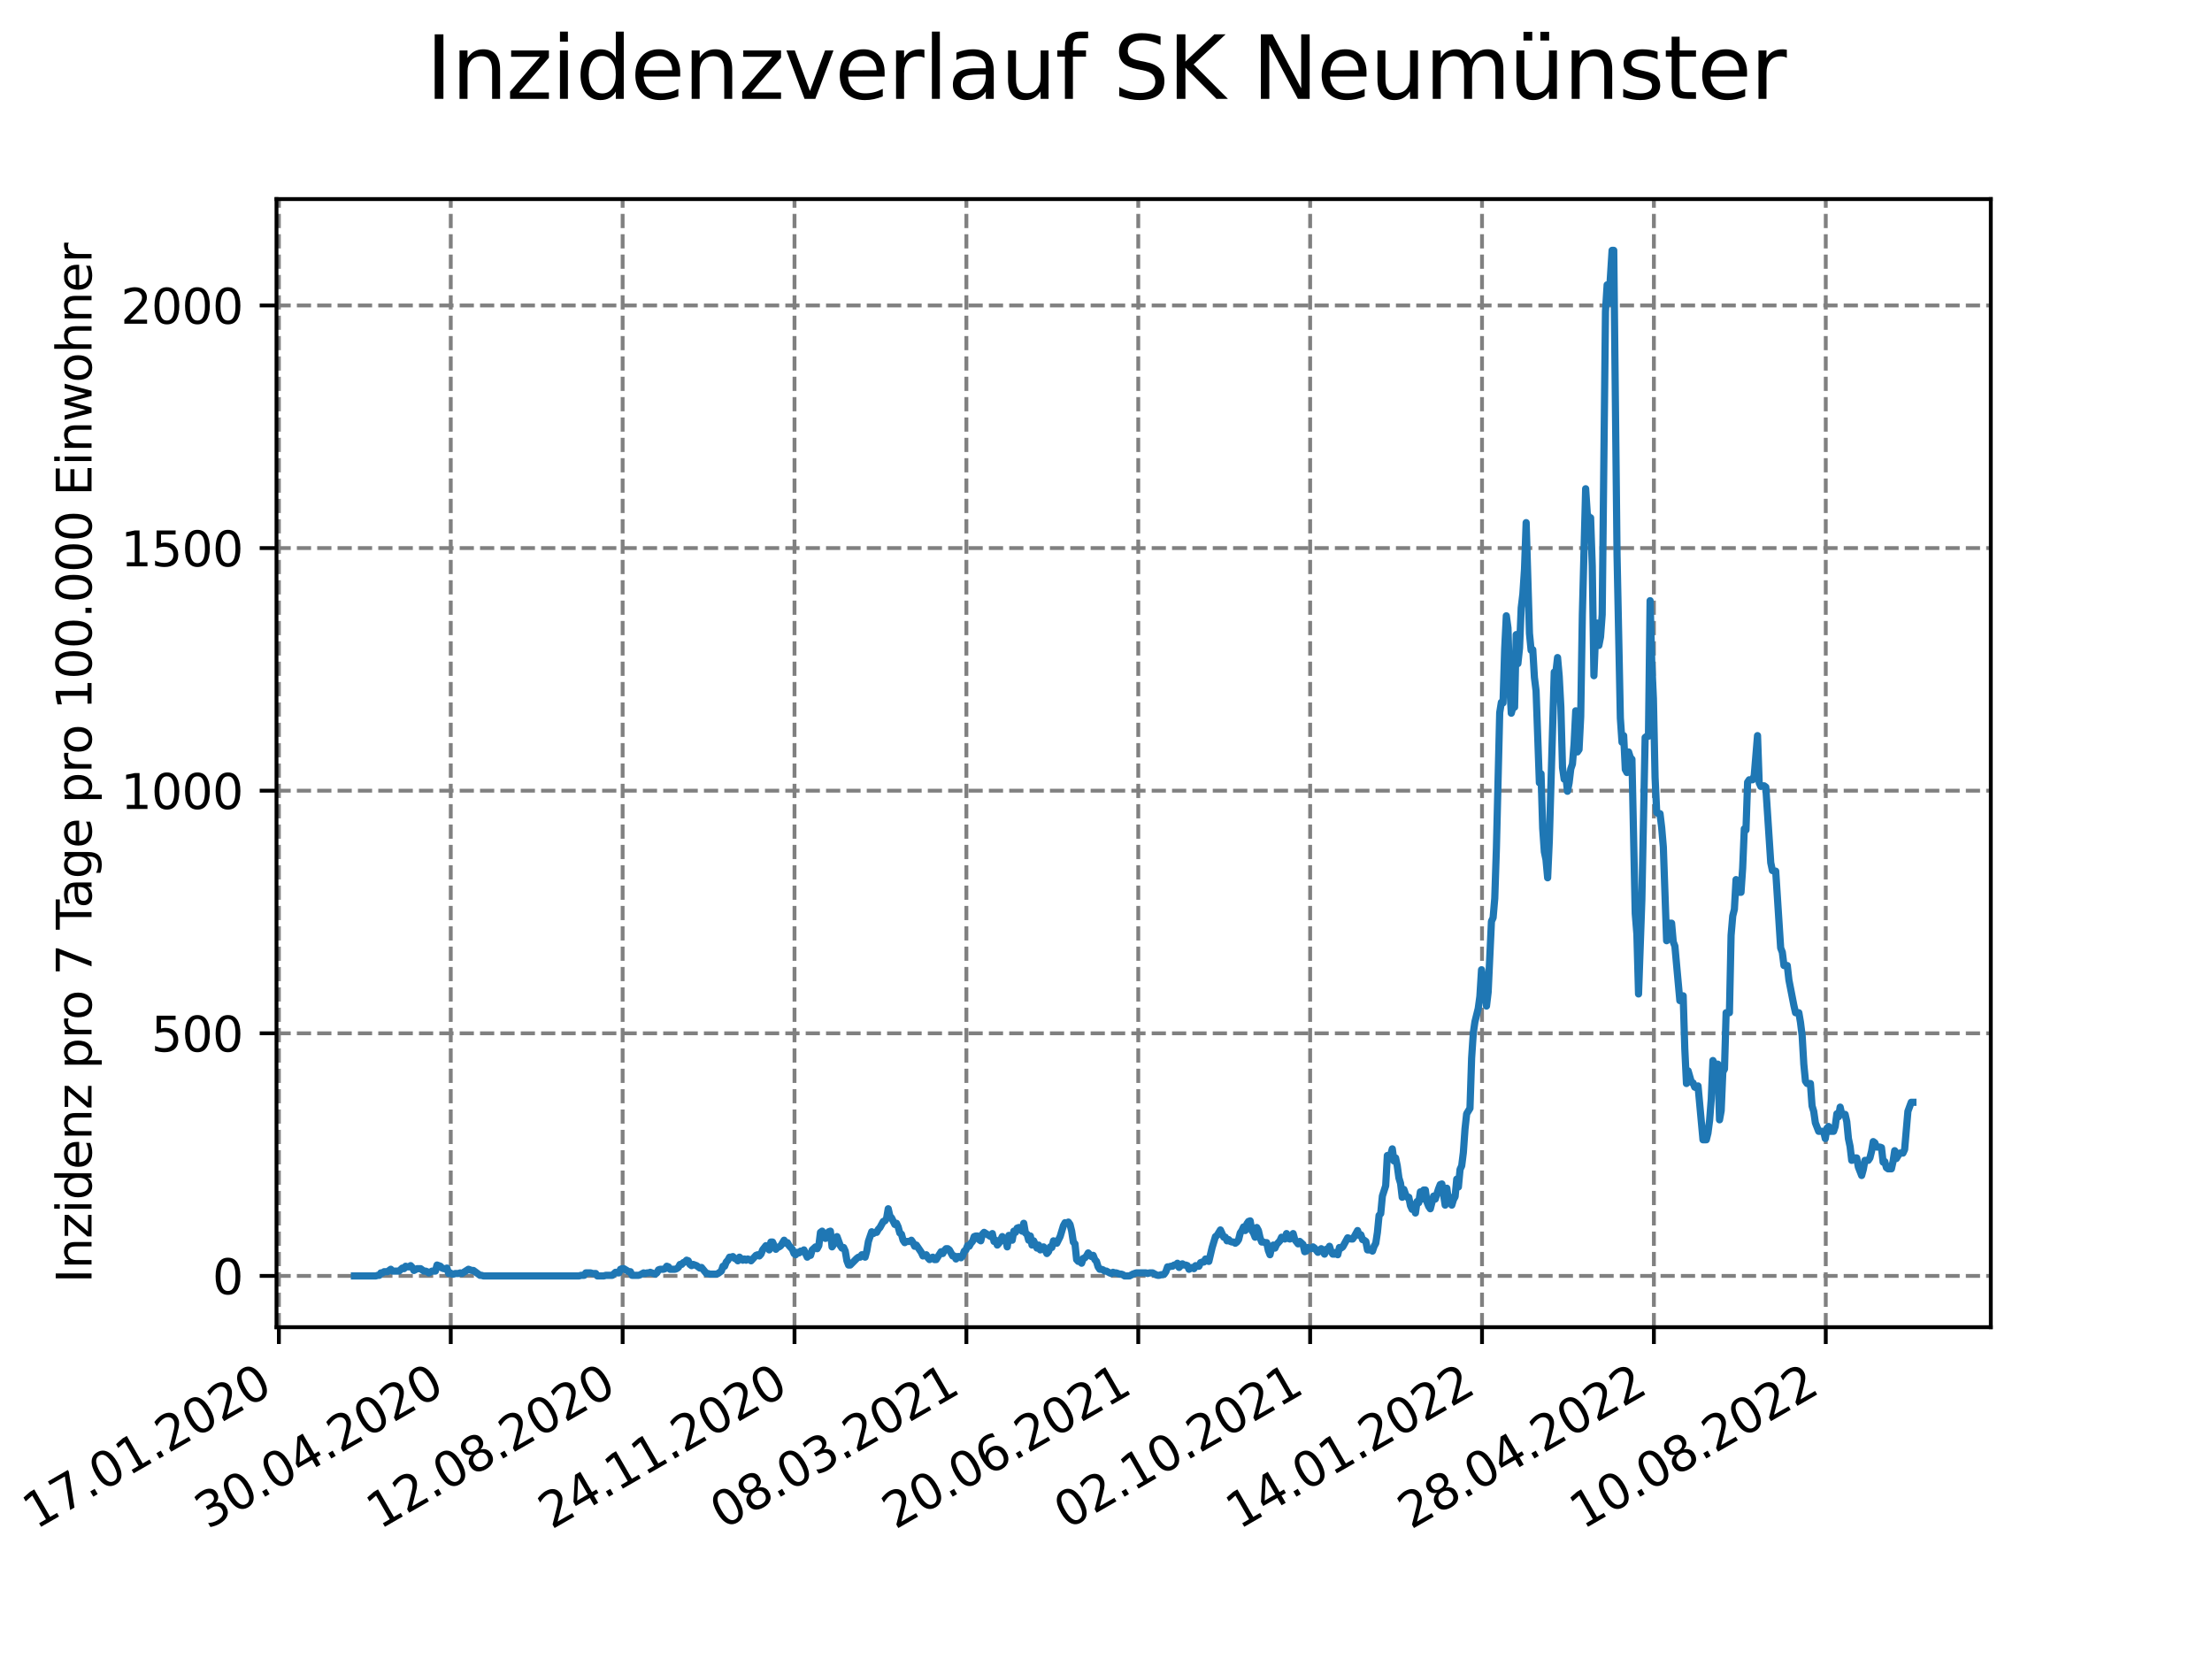 <?xml version="1.0" encoding="utf-8" standalone="no"?>
<!DOCTYPE svg PUBLIC "-//W3C//DTD SVG 1.1//EN"
  "http://www.w3.org/Graphics/SVG/1.1/DTD/svg11.dtd">
<svg xmlns:xlink="http://www.w3.org/1999/xlink" width="460.8pt" height="345.6pt" viewBox="0 0 460.8 345.6" xmlns="http://www.w3.org/2000/svg" version="1.1">
 <defs>
  <style type="text/css">*{stroke-linejoin: round; stroke-linecap: butt}</style>
 </defs>
 <g id="figure_1">
  <g id="patch_1">
   <path d="M 0 345.6 
L 460.8 345.6 
L 460.8 0 
L 0 0 
z
" style="fill: #ffffff"/>
  </g>
  <g id="axes_1">
   <g id="patch_2">
    <path d="M 57.6 276.48 
L 414.72 276.48 
L 414.72 41.472 
L 57.6 41.472 
z
" style="fill: #ffffff"/>
   </g>
   <g id="matplotlib.axis_1">
    <g id="xtick_1">
     <g id="line2d_1">
      <path d="M 58.096 276.48 
L 58.096 41.472 
" clip-path="url(#p43ecc636be)" style="fill: none; stroke-dasharray: 2.96,1.28; stroke-dashoffset: 0; stroke: #808080; stroke-width: 0.8"/>
     </g>
     <g id="line2d_2">
      <defs>
       <path id="mea09d1d19b" d="M 0 0 
L 0 3.5 
" style="stroke: #000000; stroke-width: 0.8"/>
      </defs>
      <g>
       <use xlink:href="#mea09d1d19b" x="58.096" y="276.48" style="stroke: #000000; stroke-width: 0.8"/>
      </g>
     </g>
     <g id="text_1">
      <!-- 17.01.2020 -->
      <g transform="translate(7.471 318.689) rotate(-30) scale(0.1 -0.1)">
       <defs>
        <path id="DejaVuSans-31" d="M 794 531 
L 1825 531 
L 1825 4091 
L 703 3866 
L 703 4441 
L 1819 4666 
L 2450 4666 
L 2450 531 
L 3481 531 
L 3481 0 
L 794 0 
L 794 531 
z
" transform="scale(0.016)"/>
        <path id="DejaVuSans-37" d="M 525 4666 
L 3525 4666 
L 3525 4397 
L 1831 0 
L 1172 0 
L 2766 4134 
L 525 4134 
L 525 4666 
z
" transform="scale(0.016)"/>
        <path id="DejaVuSans-2e" d="M 684 794 
L 1344 794 
L 1344 0 
L 684 0 
L 684 794 
z
" transform="scale(0.016)"/>
        <path id="DejaVuSans-30" d="M 2034 4250 
Q 1547 4250 1301 3770 
Q 1056 3291 1056 2328 
Q 1056 1369 1301 889 
Q 1547 409 2034 409 
Q 2525 409 2770 889 
Q 3016 1369 3016 2328 
Q 3016 3291 2770 3770 
Q 2525 4250 2034 4250 
z
M 2034 4750 
Q 2819 4750 3233 4129 
Q 3647 3509 3647 2328 
Q 3647 1150 3233 529 
Q 2819 -91 2034 -91 
Q 1250 -91 836 529 
Q 422 1150 422 2328 
Q 422 3509 836 4129 
Q 1250 4750 2034 4750 
z
" transform="scale(0.016)"/>
        <path id="DejaVuSans-32" d="M 1228 531 
L 3431 531 
L 3431 0 
L 469 0 
L 469 531 
Q 828 903 1448 1529 
Q 2069 2156 2228 2338 
Q 2531 2678 2651 2914 
Q 2772 3150 2772 3378 
Q 2772 3750 2511 3984 
Q 2250 4219 1831 4219 
Q 1534 4219 1204 4116 
Q 875 4013 500 3803 
L 500 4441 
Q 881 4594 1212 4672 
Q 1544 4750 1819 4750 
Q 2544 4750 2975 4387 
Q 3406 4025 3406 3419 
Q 3406 3131 3298 2873 
Q 3191 2616 2906 2266 
Q 2828 2175 2409 1742 
Q 1991 1309 1228 531 
z
" transform="scale(0.016)"/>
       </defs>
       <use xlink:href="#DejaVuSans-31"/>
       <use xlink:href="#DejaVuSans-37" x="63.623"/>
       <use xlink:href="#DejaVuSans-2e" x="127.246"/>
       <use xlink:href="#DejaVuSans-30" x="159.033"/>
       <use xlink:href="#DejaVuSans-31" x="222.656"/>
       <use xlink:href="#DejaVuSans-2e" x="286.279"/>
       <use xlink:href="#DejaVuSans-32" x="318.066"/>
       <use xlink:href="#DejaVuSans-30" x="381.689"/>
       <use xlink:href="#DejaVuSans-32" x="445.312"/>
       <use xlink:href="#DejaVuSans-30" x="508.936"/>
      </g>
     </g>
    </g>
    <g id="xtick_2">
     <g id="line2d_3">
      <path d="M 93.901 276.48 
L 93.901 41.472 
" clip-path="url(#p43ecc636be)" style="fill: none; stroke-dasharray: 2.96,1.28; stroke-dashoffset: 0; stroke: #808080; stroke-width: 0.8"/>
     </g>
     <g id="line2d_4">
      <g>
       <use xlink:href="#mea09d1d19b" x="93.901" y="276.48" style="stroke: #000000; stroke-width: 0.8"/>
      </g>
     </g>
     <g id="text_2">
      <!-- 30.04.2020 -->
      <g transform="translate(43.276 318.689) rotate(-30) scale(0.1 -0.1)">
       <defs>
        <path id="DejaVuSans-33" d="M 2597 2516 
Q 3050 2419 3304 2112 
Q 3559 1806 3559 1356 
Q 3559 666 3084 287 
Q 2609 -91 1734 -91 
Q 1441 -91 1130 -33 
Q 819 25 488 141 
L 488 750 
Q 750 597 1062 519 
Q 1375 441 1716 441 
Q 2309 441 2620 675 
Q 2931 909 2931 1356 
Q 2931 1769 2642 2001 
Q 2353 2234 1838 2234 
L 1294 2234 
L 1294 2753 
L 1863 2753 
Q 2328 2753 2575 2939 
Q 2822 3125 2822 3475 
Q 2822 3834 2567 4026 
Q 2313 4219 1838 4219 
Q 1578 4219 1281 4162 
Q 984 4106 628 3988 
L 628 4550 
Q 988 4650 1302 4700 
Q 1616 4750 1894 4750 
Q 2613 4750 3031 4423 
Q 3450 4097 3450 3541 
Q 3450 3153 3228 2886 
Q 3006 2619 2597 2516 
z
" transform="scale(0.016)"/>
        <path id="DejaVuSans-34" d="M 2419 4116 
L 825 1625 
L 2419 1625 
L 2419 4116 
z
M 2253 4666 
L 3047 4666 
L 3047 1625 
L 3713 1625 
L 3713 1100 
L 3047 1100 
L 3047 0 
L 2419 0 
L 2419 1100 
L 313 1100 
L 313 1709 
L 2253 4666 
z
" transform="scale(0.016)"/>
       </defs>
       <use xlink:href="#DejaVuSans-33"/>
       <use xlink:href="#DejaVuSans-30" x="63.623"/>
       <use xlink:href="#DejaVuSans-2e" x="127.246"/>
       <use xlink:href="#DejaVuSans-30" x="159.033"/>
       <use xlink:href="#DejaVuSans-34" x="222.656"/>
       <use xlink:href="#DejaVuSans-2e" x="286.279"/>
       <use xlink:href="#DejaVuSans-32" x="318.066"/>
       <use xlink:href="#DejaVuSans-30" x="381.689"/>
       <use xlink:href="#DejaVuSans-32" x="445.312"/>
       <use xlink:href="#DejaVuSans-30" x="508.936"/>
      </g>
     </g>
    </g>
    <g id="xtick_3">
     <g id="line2d_5">
      <path d="M 129.706 276.48 
L 129.706 41.472 
" clip-path="url(#p43ecc636be)" style="fill: none; stroke-dasharray: 2.96,1.28; stroke-dashoffset: 0; stroke: #808080; stroke-width: 0.8"/>
     </g>
     <g id="line2d_6">
      <g>
       <use xlink:href="#mea09d1d19b" x="129.706" y="276.48" style="stroke: #000000; stroke-width: 0.8"/>
      </g>
     </g>
     <g id="text_3">
      <!-- 12.08.2020 -->
      <g transform="translate(79.081 318.689) rotate(-30) scale(0.1 -0.1)">
       <defs>
        <path id="DejaVuSans-38" d="M 2034 2216 
Q 1584 2216 1326 1975 
Q 1069 1734 1069 1313 
Q 1069 891 1326 650 
Q 1584 409 2034 409 
Q 2484 409 2743 651 
Q 3003 894 3003 1313 
Q 3003 1734 2745 1975 
Q 2488 2216 2034 2216 
z
M 1403 2484 
Q 997 2584 770 2862 
Q 544 3141 544 3541 
Q 544 4100 942 4425 
Q 1341 4750 2034 4750 
Q 2731 4750 3128 4425 
Q 3525 4100 3525 3541 
Q 3525 3141 3298 2862 
Q 3072 2584 2669 2484 
Q 3125 2378 3379 2068 
Q 3634 1759 3634 1313 
Q 3634 634 3220 271 
Q 2806 -91 2034 -91 
Q 1263 -91 848 271 
Q 434 634 434 1313 
Q 434 1759 690 2068 
Q 947 2378 1403 2484 
z
M 1172 3481 
Q 1172 3119 1398 2916 
Q 1625 2713 2034 2713 
Q 2441 2713 2670 2916 
Q 2900 3119 2900 3481 
Q 2900 3844 2670 4047 
Q 2441 4250 2034 4250 
Q 1625 4250 1398 4047 
Q 1172 3844 1172 3481 
z
" transform="scale(0.016)"/>
       </defs>
       <use xlink:href="#DejaVuSans-31"/>
       <use xlink:href="#DejaVuSans-32" x="63.623"/>
       <use xlink:href="#DejaVuSans-2e" x="127.246"/>
       <use xlink:href="#DejaVuSans-30" x="159.033"/>
       <use xlink:href="#DejaVuSans-38" x="222.656"/>
       <use xlink:href="#DejaVuSans-2e" x="286.279"/>
       <use xlink:href="#DejaVuSans-32" x="318.066"/>
       <use xlink:href="#DejaVuSans-30" x="381.689"/>
       <use xlink:href="#DejaVuSans-32" x="445.312"/>
       <use xlink:href="#DejaVuSans-30" x="508.936"/>
      </g>
     </g>
    </g>
    <g id="xtick_4">
     <g id="line2d_7">
      <path d="M 165.511 276.48 
L 165.511 41.472 
" clip-path="url(#p43ecc636be)" style="fill: none; stroke-dasharray: 2.96,1.28; stroke-dashoffset: 0; stroke: #808080; stroke-width: 0.8"/>
     </g>
     <g id="line2d_8">
      <g>
       <use xlink:href="#mea09d1d19b" x="165.511" y="276.48" style="stroke: #000000; stroke-width: 0.8"/>
      </g>
     </g>
     <g id="text_4">
      <!-- 24.11.2020 -->
      <g transform="translate(114.886 318.689) rotate(-30) scale(0.1 -0.1)">
       <use xlink:href="#DejaVuSans-32"/>
       <use xlink:href="#DejaVuSans-34" x="63.623"/>
       <use xlink:href="#DejaVuSans-2e" x="127.246"/>
       <use xlink:href="#DejaVuSans-31" x="159.033"/>
       <use xlink:href="#DejaVuSans-31" x="222.656"/>
       <use xlink:href="#DejaVuSans-2e" x="286.279"/>
       <use xlink:href="#DejaVuSans-32" x="318.066"/>
       <use xlink:href="#DejaVuSans-30" x="381.689"/>
       <use xlink:href="#DejaVuSans-32" x="445.312"/>
       <use xlink:href="#DejaVuSans-30" x="508.936"/>
      </g>
     </g>
    </g>
    <g id="xtick_5">
     <g id="line2d_9">
      <path d="M 201.316 276.48 
L 201.316 41.472 
" clip-path="url(#p43ecc636be)" style="fill: none; stroke-dasharray: 2.96,1.28; stroke-dashoffset: 0; stroke: #808080; stroke-width: 0.8"/>
     </g>
     <g id="line2d_10">
      <g>
       <use xlink:href="#mea09d1d19b" x="201.316" y="276.48" style="stroke: #000000; stroke-width: 0.8"/>
      </g>
     </g>
     <g id="text_5">
      <!-- 08.03.2021 -->
      <g transform="translate(150.691 318.689) rotate(-30) scale(0.1 -0.1)">
       <use xlink:href="#DejaVuSans-30"/>
       <use xlink:href="#DejaVuSans-38" x="63.623"/>
       <use xlink:href="#DejaVuSans-2e" x="127.246"/>
       <use xlink:href="#DejaVuSans-30" x="159.033"/>
       <use xlink:href="#DejaVuSans-33" x="222.656"/>
       <use xlink:href="#DejaVuSans-2e" x="286.279"/>
       <use xlink:href="#DejaVuSans-32" x="318.066"/>
       <use xlink:href="#DejaVuSans-30" x="381.689"/>
       <use xlink:href="#DejaVuSans-32" x="445.312"/>
       <use xlink:href="#DejaVuSans-31" x="508.936"/>
      </g>
     </g>
    </g>
    <g id="xtick_6">
     <g id="line2d_11">
      <path d="M 237.121 276.48 
L 237.121 41.472 
" clip-path="url(#p43ecc636be)" style="fill: none; stroke-dasharray: 2.96,1.28; stroke-dashoffset: 0; stroke: #808080; stroke-width: 0.8"/>
     </g>
     <g id="line2d_12">
      <g>
       <use xlink:href="#mea09d1d19b" x="237.121" y="276.48" style="stroke: #000000; stroke-width: 0.8"/>
      </g>
     </g>
     <g id="text_6">
      <!-- 20.06.2021 -->
      <g transform="translate(186.496 318.689) rotate(-30) scale(0.1 -0.1)">
       <defs>
        <path id="DejaVuSans-36" d="M 2113 2584 
Q 1688 2584 1439 2293 
Q 1191 2003 1191 1497 
Q 1191 994 1439 701 
Q 1688 409 2113 409 
Q 2538 409 2786 701 
Q 3034 994 3034 1497 
Q 3034 2003 2786 2293 
Q 2538 2584 2113 2584 
z
M 3366 4563 
L 3366 3988 
Q 3128 4100 2886 4159 
Q 2644 4219 2406 4219 
Q 1781 4219 1451 3797 
Q 1122 3375 1075 2522 
Q 1259 2794 1537 2939 
Q 1816 3084 2150 3084 
Q 2853 3084 3261 2657 
Q 3669 2231 3669 1497 
Q 3669 778 3244 343 
Q 2819 -91 2113 -91 
Q 1303 -91 875 529 
Q 447 1150 447 2328 
Q 447 3434 972 4092 
Q 1497 4750 2381 4750 
Q 2619 4750 2861 4703 
Q 3103 4656 3366 4563 
z
" transform="scale(0.016)"/>
       </defs>
       <use xlink:href="#DejaVuSans-32"/>
       <use xlink:href="#DejaVuSans-30" x="63.623"/>
       <use xlink:href="#DejaVuSans-2e" x="127.246"/>
       <use xlink:href="#DejaVuSans-30" x="159.033"/>
       <use xlink:href="#DejaVuSans-36" x="222.656"/>
       <use xlink:href="#DejaVuSans-2e" x="286.279"/>
       <use xlink:href="#DejaVuSans-32" x="318.066"/>
       <use xlink:href="#DejaVuSans-30" x="381.689"/>
       <use xlink:href="#DejaVuSans-32" x="445.312"/>
       <use xlink:href="#DejaVuSans-31" x="508.936"/>
      </g>
     </g>
    </g>
    <g id="xtick_7">
     <g id="line2d_13">
      <path d="M 272.926 276.48 
L 272.926 41.472 
" clip-path="url(#p43ecc636be)" style="fill: none; stroke-dasharray: 2.96,1.28; stroke-dashoffset: 0; stroke: #808080; stroke-width: 0.8"/>
     </g>
     <g id="line2d_14">
      <g>
       <use xlink:href="#mea09d1d19b" x="272.926" y="276.48" style="stroke: #000000; stroke-width: 0.8"/>
      </g>
     </g>
     <g id="text_7">
      <!-- 02.10.2021 -->
      <g transform="translate(222.301 318.689) rotate(-30) scale(0.1 -0.1)">
       <use xlink:href="#DejaVuSans-30"/>
       <use xlink:href="#DejaVuSans-32" x="63.623"/>
       <use xlink:href="#DejaVuSans-2e" x="127.246"/>
       <use xlink:href="#DejaVuSans-31" x="159.033"/>
       <use xlink:href="#DejaVuSans-30" x="222.656"/>
       <use xlink:href="#DejaVuSans-2e" x="286.279"/>
       <use xlink:href="#DejaVuSans-32" x="318.066"/>
       <use xlink:href="#DejaVuSans-30" x="381.689"/>
       <use xlink:href="#DejaVuSans-32" x="445.312"/>
       <use xlink:href="#DejaVuSans-31" x="508.936"/>
      </g>
     </g>
    </g>
    <g id="xtick_8">
     <g id="line2d_15">
      <path d="M 308.731 276.48 
L 308.731 41.472 
" clip-path="url(#p43ecc636be)" style="fill: none; stroke-dasharray: 2.96,1.28; stroke-dashoffset: 0; stroke: #808080; stroke-width: 0.8"/>
     </g>
     <g id="line2d_16">
      <g>
       <use xlink:href="#mea09d1d19b" x="308.731" y="276.48" style="stroke: #000000; stroke-width: 0.8"/>
      </g>
     </g>
     <g id="text_8">
      <!-- 14.01.2022 -->
      <g transform="translate(258.106 318.689) rotate(-30) scale(0.1 -0.1)">
       <use xlink:href="#DejaVuSans-31"/>
       <use xlink:href="#DejaVuSans-34" x="63.623"/>
       <use xlink:href="#DejaVuSans-2e" x="127.246"/>
       <use xlink:href="#DejaVuSans-30" x="159.033"/>
       <use xlink:href="#DejaVuSans-31" x="222.656"/>
       <use xlink:href="#DejaVuSans-2e" x="286.279"/>
       <use xlink:href="#DejaVuSans-32" x="318.066"/>
       <use xlink:href="#DejaVuSans-30" x="381.689"/>
       <use xlink:href="#DejaVuSans-32" x="445.312"/>
       <use xlink:href="#DejaVuSans-32" x="508.936"/>
      </g>
     </g>
    </g>
    <g id="xtick_9">
     <g id="line2d_17">
      <path d="M 344.536 276.48 
L 344.536 41.472 
" clip-path="url(#p43ecc636be)" style="fill: none; stroke-dasharray: 2.96,1.28; stroke-dashoffset: 0; stroke: #808080; stroke-width: 0.8"/>
     </g>
     <g id="line2d_18">
      <g>
       <use xlink:href="#mea09d1d19b" x="344.536" y="276.48" style="stroke: #000000; stroke-width: 0.8"/>
      </g>
     </g>
     <g id="text_9">
      <!-- 28.04.2022 -->
      <g transform="translate(293.911 318.689) rotate(-30) scale(0.1 -0.1)">
       <use xlink:href="#DejaVuSans-32"/>
       <use xlink:href="#DejaVuSans-38" x="63.623"/>
       <use xlink:href="#DejaVuSans-2e" x="127.246"/>
       <use xlink:href="#DejaVuSans-30" x="159.033"/>
       <use xlink:href="#DejaVuSans-34" x="222.656"/>
       <use xlink:href="#DejaVuSans-2e" x="286.279"/>
       <use xlink:href="#DejaVuSans-32" x="318.066"/>
       <use xlink:href="#DejaVuSans-30" x="381.689"/>
       <use xlink:href="#DejaVuSans-32" x="445.312"/>
       <use xlink:href="#DejaVuSans-32" x="508.936"/>
      </g>
     </g>
    </g>
    <g id="xtick_10">
     <g id="line2d_19">
      <path d="M 380.341 276.48 
L 380.341 41.472 
" clip-path="url(#p43ecc636be)" style="fill: none; stroke-dasharray: 2.96,1.28; stroke-dashoffset: 0; stroke: #808080; stroke-width: 0.8"/>
     </g>
     <g id="line2d_20">
      <g>
       <use xlink:href="#mea09d1d19b" x="380.341" y="276.48" style="stroke: #000000; stroke-width: 0.8"/>
      </g>
     </g>
     <g id="text_10">
      <!-- 10.08.2022 -->
      <g transform="translate(329.716 318.689) rotate(-30) scale(0.1 -0.1)">
       <use xlink:href="#DejaVuSans-31"/>
       <use xlink:href="#DejaVuSans-30" x="63.623"/>
       <use xlink:href="#DejaVuSans-2e" x="127.246"/>
       <use xlink:href="#DejaVuSans-30" x="159.033"/>
       <use xlink:href="#DejaVuSans-38" x="222.656"/>
       <use xlink:href="#DejaVuSans-2e" x="286.279"/>
       <use xlink:href="#DejaVuSans-32" x="318.066"/>
       <use xlink:href="#DejaVuSans-30" x="381.689"/>
       <use xlink:href="#DejaVuSans-32" x="445.312"/>
       <use xlink:href="#DejaVuSans-32" x="508.936"/>
      </g>
     </g>
    </g>
   </g>
   <g id="matplotlib.axis_2">
    <g id="ytick_1">
     <g id="line2d_21">
      <path d="M 57.6 265.798 
L 414.72 265.798 
" clip-path="url(#p43ecc636be)" style="fill: none; stroke-dasharray: 2.96,1.28; stroke-dashoffset: 0; stroke: #808080; stroke-width: 0.8"/>
     </g>
     <g id="line2d_22">
      <defs>
       <path id="m806adeb589" d="M 0 0 
L -3.5 0 
" style="stroke: #000000; stroke-width: 0.8"/>
      </defs>
      <g>
       <use xlink:href="#m806adeb589" x="57.6" y="265.798" style="stroke: #000000; stroke-width: 0.8"/>
      </g>
     </g>
     <g id="text_11">
      <!-- 0 -->
      <g transform="translate(44.237 269.597) scale(0.1 -0.1)">
       <use xlink:href="#DejaVuSans-30"/>
      </g>
     </g>
    </g>
    <g id="ytick_2">
     <g id="line2d_23">
      <path d="M 57.6 215.257 
L 414.72 215.257 
" clip-path="url(#p43ecc636be)" style="fill: none; stroke-dasharray: 2.96,1.28; stroke-dashoffset: 0; stroke: #808080; stroke-width: 0.8"/>
     </g>
     <g id="line2d_24">
      <g>
       <use xlink:href="#m806adeb589" x="57.6" y="215.257" style="stroke: #000000; stroke-width: 0.8"/>
      </g>
     </g>
     <g id="text_12">
      <!-- 500 -->
      <g transform="translate(31.512 219.056) scale(0.1 -0.1)">
       <defs>
        <path id="DejaVuSans-35" d="M 691 4666 
L 3169 4666 
L 3169 4134 
L 1269 4134 
L 1269 2991 
Q 1406 3038 1543 3061 
Q 1681 3084 1819 3084 
Q 2600 3084 3056 2656 
Q 3513 2228 3513 1497 
Q 3513 744 3044 326 
Q 2575 -91 1722 -91 
Q 1428 -91 1123 -41 
Q 819 9 494 109 
L 494 744 
Q 775 591 1075 516 
Q 1375 441 1709 441 
Q 2250 441 2565 725 
Q 2881 1009 2881 1497 
Q 2881 1984 2565 2268 
Q 2250 2553 1709 2553 
Q 1456 2553 1204 2497 
Q 953 2441 691 2322 
L 691 4666 
z
" transform="scale(0.016)"/>
       </defs>
       <use xlink:href="#DejaVuSans-35"/>
       <use xlink:href="#DejaVuSans-30" x="63.623"/>
       <use xlink:href="#DejaVuSans-30" x="127.246"/>
      </g>
     </g>
    </g>
    <g id="ytick_3">
     <g id="line2d_25">
      <path d="M 57.6 164.716 
L 414.72 164.716 
" clip-path="url(#p43ecc636be)" style="fill: none; stroke-dasharray: 2.96,1.28; stroke-dashoffset: 0; stroke: #808080; stroke-width: 0.8"/>
     </g>
     <g id="line2d_26">
      <g>
       <use xlink:href="#m806adeb589" x="57.6" y="164.716" style="stroke: #000000; stroke-width: 0.8"/>
      </g>
     </g>
     <g id="text_13">
      <!-- 1000 -->
      <g transform="translate(25.15 168.515) scale(0.1 -0.1)">
       <use xlink:href="#DejaVuSans-31"/>
       <use xlink:href="#DejaVuSans-30" x="63.623"/>
       <use xlink:href="#DejaVuSans-30" x="127.246"/>
       <use xlink:href="#DejaVuSans-30" x="190.869"/>
      </g>
     </g>
    </g>
    <g id="ytick_4">
     <g id="line2d_27">
      <path d="M 57.6 114.175 
L 414.72 114.175 
" clip-path="url(#p43ecc636be)" style="fill: none; stroke-dasharray: 2.96,1.28; stroke-dashoffset: 0; stroke: #808080; stroke-width: 0.8"/>
     </g>
     <g id="line2d_28">
      <g>
       <use xlink:href="#m806adeb589" x="57.6" y="114.175" style="stroke: #000000; stroke-width: 0.8"/>
      </g>
     </g>
     <g id="text_14">
      <!-- 1500 -->
      <g transform="translate(25.15 117.974) scale(0.1 -0.1)">
       <use xlink:href="#DejaVuSans-31"/>
       <use xlink:href="#DejaVuSans-35" x="63.623"/>
       <use xlink:href="#DejaVuSans-30" x="127.246"/>
       <use xlink:href="#DejaVuSans-30" x="190.869"/>
      </g>
     </g>
    </g>
    <g id="ytick_5">
     <g id="line2d_29">
      <path d="M 57.6 63.634 
L 414.72 63.634 
" clip-path="url(#p43ecc636be)" style="fill: none; stroke-dasharray: 2.96,1.28; stroke-dashoffset: 0; stroke: #808080; stroke-width: 0.8"/>
     </g>
     <g id="line2d_30">
      <g>
       <use xlink:href="#m806adeb589" x="57.6" y="63.634" style="stroke: #000000; stroke-width: 0.8"/>
      </g>
     </g>
     <g id="text_15">
      <!-- 2000 -->
      <g transform="translate(25.15 67.433) scale(0.1 -0.1)">
       <use xlink:href="#DejaVuSans-32"/>
       <use xlink:href="#DejaVuSans-30" x="63.623"/>
       <use xlink:href="#DejaVuSans-30" x="127.246"/>
       <use xlink:href="#DejaVuSans-30" x="190.869"/>
      </g>
     </g>
    </g>
    <g id="text_16">
     <!-- Inzidenz pro 7 Tage pro 100.000 Einwohner -->
     <g transform="translate(19.07 267.301) rotate(-90) scale(0.1 -0.1)">
      <defs>
       <path id="DejaVuSans-49" d="M 628 4666 
L 1259 4666 
L 1259 0 
L 628 0 
L 628 4666 
z
" transform="scale(0.016)"/>
       <path id="DejaVuSans-6e" d="M 3513 2113 
L 3513 0 
L 2938 0 
L 2938 2094 
Q 2938 2591 2744 2837 
Q 2550 3084 2163 3084 
Q 1697 3084 1428 2787 
Q 1159 2491 1159 1978 
L 1159 0 
L 581 0 
L 581 3500 
L 1159 3500 
L 1159 2956 
Q 1366 3272 1645 3428 
Q 1925 3584 2291 3584 
Q 2894 3584 3203 3211 
Q 3513 2838 3513 2113 
z
" transform="scale(0.016)"/>
       <path id="DejaVuSans-7a" d="M 353 3500 
L 3084 3500 
L 3084 2975 
L 922 459 
L 3084 459 
L 3084 0 
L 275 0 
L 275 525 
L 2438 3041 
L 353 3041 
L 353 3500 
z
" transform="scale(0.016)"/>
       <path id="DejaVuSans-69" d="M 603 3500 
L 1178 3500 
L 1178 0 
L 603 0 
L 603 3500 
z
M 603 4863 
L 1178 4863 
L 1178 4134 
L 603 4134 
L 603 4863 
z
" transform="scale(0.016)"/>
       <path id="DejaVuSans-64" d="M 2906 2969 
L 2906 4863 
L 3481 4863 
L 3481 0 
L 2906 0 
L 2906 525 
Q 2725 213 2448 61 
Q 2172 -91 1784 -91 
Q 1150 -91 751 415 
Q 353 922 353 1747 
Q 353 2572 751 3078 
Q 1150 3584 1784 3584 
Q 2172 3584 2448 3432 
Q 2725 3281 2906 2969 
z
M 947 1747 
Q 947 1113 1208 752 
Q 1469 391 1925 391 
Q 2381 391 2643 752 
Q 2906 1113 2906 1747 
Q 2906 2381 2643 2742 
Q 2381 3103 1925 3103 
Q 1469 3103 1208 2742 
Q 947 2381 947 1747 
z
" transform="scale(0.016)"/>
       <path id="DejaVuSans-65" d="M 3597 1894 
L 3597 1613 
L 953 1613 
Q 991 1019 1311 708 
Q 1631 397 2203 397 
Q 2534 397 2845 478 
Q 3156 559 3463 722 
L 3463 178 
Q 3153 47 2828 -22 
Q 2503 -91 2169 -91 
Q 1331 -91 842 396 
Q 353 884 353 1716 
Q 353 2575 817 3079 
Q 1281 3584 2069 3584 
Q 2775 3584 3186 3129 
Q 3597 2675 3597 1894 
z
M 3022 2063 
Q 3016 2534 2758 2815 
Q 2500 3097 2075 3097 
Q 1594 3097 1305 2825 
Q 1016 2553 972 2059 
L 3022 2063 
z
" transform="scale(0.016)"/>
       <path id="DejaVuSans-20" transform="scale(0.016)"/>
       <path id="DejaVuSans-70" d="M 1159 525 
L 1159 -1331 
L 581 -1331 
L 581 3500 
L 1159 3500 
L 1159 2969 
Q 1341 3281 1617 3432 
Q 1894 3584 2278 3584 
Q 2916 3584 3314 3078 
Q 3713 2572 3713 1747 
Q 3713 922 3314 415 
Q 2916 -91 2278 -91 
Q 1894 -91 1617 61 
Q 1341 213 1159 525 
z
M 3116 1747 
Q 3116 2381 2855 2742 
Q 2594 3103 2138 3103 
Q 1681 3103 1420 2742 
Q 1159 2381 1159 1747 
Q 1159 1113 1420 752 
Q 1681 391 2138 391 
Q 2594 391 2855 752 
Q 3116 1113 3116 1747 
z
" transform="scale(0.016)"/>
       <path id="DejaVuSans-72" d="M 2631 2963 
Q 2534 3019 2420 3045 
Q 2306 3072 2169 3072 
Q 1681 3072 1420 2755 
Q 1159 2438 1159 1844 
L 1159 0 
L 581 0 
L 581 3500 
L 1159 3500 
L 1159 2956 
Q 1341 3275 1631 3429 
Q 1922 3584 2338 3584 
Q 2397 3584 2469 3576 
Q 2541 3569 2628 3553 
L 2631 2963 
z
" transform="scale(0.016)"/>
       <path id="DejaVuSans-6f" d="M 1959 3097 
Q 1497 3097 1228 2736 
Q 959 2375 959 1747 
Q 959 1119 1226 758 
Q 1494 397 1959 397 
Q 2419 397 2687 759 
Q 2956 1122 2956 1747 
Q 2956 2369 2687 2733 
Q 2419 3097 1959 3097 
z
M 1959 3584 
Q 2709 3584 3137 3096 
Q 3566 2609 3566 1747 
Q 3566 888 3137 398 
Q 2709 -91 1959 -91 
Q 1206 -91 779 398 
Q 353 888 353 1747 
Q 353 2609 779 3096 
Q 1206 3584 1959 3584 
z
" transform="scale(0.016)"/>
       <path id="DejaVuSans-54" d="M -19 4666 
L 3928 4666 
L 3928 4134 
L 2272 4134 
L 2272 0 
L 1638 0 
L 1638 4134 
L -19 4134 
L -19 4666 
z
" transform="scale(0.016)"/>
       <path id="DejaVuSans-61" d="M 2194 1759 
Q 1497 1759 1228 1600 
Q 959 1441 959 1056 
Q 959 750 1161 570 
Q 1363 391 1709 391 
Q 2188 391 2477 730 
Q 2766 1069 2766 1631 
L 2766 1759 
L 2194 1759 
z
M 3341 1997 
L 3341 0 
L 2766 0 
L 2766 531 
Q 2569 213 2275 61 
Q 1981 -91 1556 -91 
Q 1019 -91 701 211 
Q 384 513 384 1019 
Q 384 1609 779 1909 
Q 1175 2209 1959 2209 
L 2766 2209 
L 2766 2266 
Q 2766 2663 2505 2880 
Q 2244 3097 1772 3097 
Q 1472 3097 1187 3025 
Q 903 2953 641 2809 
L 641 3341 
Q 956 3463 1253 3523 
Q 1550 3584 1831 3584 
Q 2591 3584 2966 3190 
Q 3341 2797 3341 1997 
z
" transform="scale(0.016)"/>
       <path id="DejaVuSans-67" d="M 2906 1791 
Q 2906 2416 2648 2759 
Q 2391 3103 1925 3103 
Q 1463 3103 1205 2759 
Q 947 2416 947 1791 
Q 947 1169 1205 825 
Q 1463 481 1925 481 
Q 2391 481 2648 825 
Q 2906 1169 2906 1791 
z
M 3481 434 
Q 3481 -459 3084 -895 
Q 2688 -1331 1869 -1331 
Q 1566 -1331 1297 -1286 
Q 1028 -1241 775 -1147 
L 775 -588 
Q 1028 -725 1275 -790 
Q 1522 -856 1778 -856 
Q 2344 -856 2625 -561 
Q 2906 -266 2906 331 
L 2906 616 
Q 2728 306 2450 153 
Q 2172 0 1784 0 
Q 1141 0 747 490 
Q 353 981 353 1791 
Q 353 2603 747 3093 
Q 1141 3584 1784 3584 
Q 2172 3584 2450 3431 
Q 2728 3278 2906 2969 
L 2906 3500 
L 3481 3500 
L 3481 434 
z
" transform="scale(0.016)"/>
       <path id="DejaVuSans-45" d="M 628 4666 
L 3578 4666 
L 3578 4134 
L 1259 4134 
L 1259 2753 
L 3481 2753 
L 3481 2222 
L 1259 2222 
L 1259 531 
L 3634 531 
L 3634 0 
L 628 0 
L 628 4666 
z
" transform="scale(0.016)"/>
       <path id="DejaVuSans-77" d="M 269 3500 
L 844 3500 
L 1563 769 
L 2278 3500 
L 2956 3500 
L 3675 769 
L 4391 3500 
L 4966 3500 
L 4050 0 
L 3372 0 
L 2619 2869 
L 1863 0 
L 1184 0 
L 269 3500 
z
" transform="scale(0.016)"/>
       <path id="DejaVuSans-68" d="M 3513 2113 
L 3513 0 
L 2938 0 
L 2938 2094 
Q 2938 2591 2744 2837 
Q 2550 3084 2163 3084 
Q 1697 3084 1428 2787 
Q 1159 2491 1159 1978 
L 1159 0 
L 581 0 
L 581 4863 
L 1159 4863 
L 1159 2956 
Q 1366 3272 1645 3428 
Q 1925 3584 2291 3584 
Q 2894 3584 3203 3211 
Q 3513 2838 3513 2113 
z
" transform="scale(0.016)"/>
      </defs>
      <use xlink:href="#DejaVuSans-49"/>
      <use xlink:href="#DejaVuSans-6e" x="29.492"/>
      <use xlink:href="#DejaVuSans-7a" x="92.871"/>
      <use xlink:href="#DejaVuSans-69" x="145.361"/>
      <use xlink:href="#DejaVuSans-64" x="173.145"/>
      <use xlink:href="#DejaVuSans-65" x="236.621"/>
      <use xlink:href="#DejaVuSans-6e" x="298.145"/>
      <use xlink:href="#DejaVuSans-7a" x="361.523"/>
      <use xlink:href="#DejaVuSans-20" x="414.014"/>
      <use xlink:href="#DejaVuSans-70" x="445.801"/>
      <use xlink:href="#DejaVuSans-72" x="509.277"/>
      <use xlink:href="#DejaVuSans-6f" x="548.141"/>
      <use xlink:href="#DejaVuSans-20" x="609.322"/>
      <use xlink:href="#DejaVuSans-37" x="641.109"/>
      <use xlink:href="#DejaVuSans-20" x="704.732"/>
      <use xlink:href="#DejaVuSans-54" x="736.52"/>
      <use xlink:href="#DejaVuSans-61" x="781.104"/>
      <use xlink:href="#DejaVuSans-67" x="842.383"/>
      <use xlink:href="#DejaVuSans-65" x="905.859"/>
      <use xlink:href="#DejaVuSans-20" x="967.383"/>
      <use xlink:href="#DejaVuSans-70" x="999.17"/>
      <use xlink:href="#DejaVuSans-72" x="1062.646"/>
      <use xlink:href="#DejaVuSans-6f" x="1101.51"/>
      <use xlink:href="#DejaVuSans-20" x="1162.691"/>
      <use xlink:href="#DejaVuSans-31" x="1194.479"/>
      <use xlink:href="#DejaVuSans-30" x="1258.102"/>
      <use xlink:href="#DejaVuSans-30" x="1321.725"/>
      <use xlink:href="#DejaVuSans-2e" x="1385.348"/>
      <use xlink:href="#DejaVuSans-30" x="1417.135"/>
      <use xlink:href="#DejaVuSans-30" x="1480.758"/>
      <use xlink:href="#DejaVuSans-30" x="1544.381"/>
      <use xlink:href="#DejaVuSans-20" x="1608.004"/>
      <use xlink:href="#DejaVuSans-45" x="1639.791"/>
      <use xlink:href="#DejaVuSans-69" x="1702.975"/>
      <use xlink:href="#DejaVuSans-6e" x="1730.758"/>
      <use xlink:href="#DejaVuSans-77" x="1794.137"/>
      <use xlink:href="#DejaVuSans-6f" x="1875.924"/>
      <use xlink:href="#DejaVuSans-68" x="1937.105"/>
      <use xlink:href="#DejaVuSans-6e" x="2000.484"/>
      <use xlink:href="#DejaVuSans-65" x="2063.863"/>
      <use xlink:href="#DejaVuSans-72" x="2125.387"/>
     </g>
    </g>
   </g>
   <g id="line2d_31">
    <path d="M 73.833 265.798 
L 78.308 265.798 
L 78.653 265.672 
L 78.997 265.672 
L 79.341 265.168 
L 79.685 265.168 
L 80.03 264.916 
L 80.718 264.916 
L 81.407 264.411 
L 81.751 264.789 
L 83.128 264.789 
L 83.817 264.159 
L 84.161 264.285 
L 84.505 263.781 
L 84.85 263.907 
L 85.194 263.907 
L 85.538 263.655 
L 85.882 264.033 
L 86.227 264.663 
L 86.915 264.285 
L 87.604 264.285 
L 88.292 264.789 
L 88.637 264.789 
L 88.981 264.916 
L 89.325 265.168 
L 90.014 264.789 
L 90.702 264.789 
L 91.047 263.529 
L 91.735 263.781 
L 92.079 264.159 
L 92.424 264.285 
L 92.768 264.285 
L 93.112 264.159 
L 93.457 265.294 
L 93.801 265.168 
L 94.145 265.42 
L 94.489 265.42 
L 94.834 265.294 
L 95.522 265.294 
L 95.867 265.168 
L 96.211 265.294 
L 97.588 264.411 
L 98.276 264.663 
L 98.621 264.663 
L 99.998 265.672 
L 100.342 265.672 
L 100.686 265.798 
L 120.655 265.798 
L 120.999 265.672 
L 121.687 265.672 
L 122.032 265.168 
L 123.065 265.168 
L 123.409 265.294 
L 124.097 265.294 
L 124.442 265.798 
L 125.819 265.798 
L 126.163 265.672 
L 127.54 265.672 
L 128.229 265.042 
L 128.573 265.168 
L 128.917 265.168 
L 129.262 264.411 
L 129.606 264.285 
L 129.95 264.285 
L 130.983 264.916 
L 131.327 264.916 
L 131.672 265.672 
L 133.049 265.672 
L 133.393 265.546 
L 134.081 265.168 
L 134.426 265.294 
L 134.77 265.168 
L 135.114 265.168 
L 135.459 265.042 
L 136.491 265.42 
L 136.836 265.168 
L 137.18 264.537 
L 137.524 264.411 
L 138.213 264.411 
L 138.557 264.285 
L 138.901 263.781 
L 139.246 263.907 
L 139.59 264.411 
L 140.623 264.411 
L 140.967 264.285 
L 141.311 264.033 
L 141.656 263.403 
L 142 263.403 
L 142.344 263.025 
L 142.688 262.899 
L 143.033 262.521 
L 143.377 262.647 
L 143.721 263.403 
L 144.066 263.655 
L 144.41 263.403 
L 145.098 263.655 
L 145.787 264.159 
L 146.131 264.033 
L 147.164 265.294 
L 147.508 265.294 
L 147.853 265.42 
L 149.23 265.42 
L 149.574 265.294 
L 150.263 264.789 
L 150.607 263.781 
L 150.951 263.781 
L 151.295 262.899 
L 151.64 262.521 
L 151.984 261.89 
L 152.328 261.89 
L 152.672 261.764 
L 153.017 262.143 
L 153.361 262.269 
L 153.705 262.647 
L 154.05 261.89 
L 154.738 262.521 
L 155.082 262.269 
L 155.427 262.521 
L 155.771 262.269 
L 156.115 262.395 
L 156.46 262.647 
L 157.492 261.512 
L 157.837 261.386 
L 158.181 261.638 
L 158.525 261.26 
L 158.869 260.378 
L 159.558 259.496 
L 160.247 260.378 
L 160.591 258.739 
L 160.935 258.739 
L 161.624 260.252 
L 161.968 259.874 
L 162.312 259.748 
L 162.657 259.496 
L 163.345 258.361 
L 163.689 258.991 
L 164.034 258.865 
L 164.378 259.496 
L 165.067 260.252 
L 165.411 261.134 
L 165.755 261.386 
L 166.099 260.882 
L 166.444 261.008 
L 166.788 260.63 
L 167.132 260.756 
L 167.476 260.378 
L 168.165 261.89 
L 168.509 261.512 
L 168.854 261.512 
L 169.198 260.378 
L 169.886 259.748 
L 170.231 260.126 
L 170.575 259.496 
L 170.919 256.723 
L 171.264 256.471 
L 171.952 257.983 
L 172.296 257.479 
L 172.641 256.597 
L 172.985 256.471 
L 173.329 259.748 
L 173.673 259.244 
L 174.362 257.605 
L 175.051 259.496 
L 175.395 260 
L 175.739 259.874 
L 176.083 260.63 
L 176.428 262.647 
L 176.772 263.529 
L 177.116 263.529 
L 178.493 262.143 
L 178.838 261.89 
L 179.182 261.89 
L 179.526 261.386 
L 179.87 261.386 
L 180.215 261.89 
L 180.559 260.63 
L 180.903 258.613 
L 181.592 256.597 
L 181.936 256.975 
L 182.28 256.723 
L 182.625 256.723 
L 182.969 256.092 
L 183.313 255.714 
L 184.002 254.454 
L 184.346 254.328 
L 184.69 253.824 
L 185.035 251.807 
L 185.379 253.32 
L 185.723 253.698 
L 186.412 255.084 
L 186.756 254.832 
L 187.1 255.588 
L 187.445 256.849 
L 187.789 257.101 
L 188.133 258.361 
L 188.477 258.865 
L 188.822 258.613 
L 189.51 258.613 
L 189.855 258.361 
L 190.199 258.865 
L 190.543 259.622 
L 190.887 259.37 
L 191.92 260.882 
L 192.265 261.638 
L 192.953 261.386 
L 193.297 262.017 
L 193.642 262.395 
L 193.986 262.017 
L 194.33 261.89 
L 194.674 262.395 
L 195.019 262.395 
L 196.052 260.756 
L 196.396 261.134 
L 196.74 260.504 
L 197.084 260.126 
L 197.429 260.126 
L 197.773 260.378 
L 198.462 261.638 
L 198.806 261.638 
L 199.15 262.269 
L 199.494 261.764 
L 199.839 261.764 
L 200.183 262.017 
L 200.527 261.638 
L 200.871 260.63 
L 201.216 260.378 
L 201.56 259.496 
L 201.904 259.622 
L 202.249 258.991 
L 202.593 258.613 
L 202.937 257.605 
L 203.281 257.479 
L 203.626 257.479 
L 203.97 258.235 
L 204.314 258.487 
L 204.659 257.101 
L 205.003 256.723 
L 206.38 257.605 
L 206.724 256.975 
L 207.068 258.613 
L 207.413 258.361 
L 207.757 259.37 
L 208.101 258.991 
L 208.79 257.605 
L 209.134 258.487 
L 209.478 257.983 
L 209.823 259.748 
L 210.167 257.353 
L 210.511 257.731 
L 210.856 258.361 
L 211.2 256.471 
L 211.544 256.723 
L 211.888 255.84 
L 212.233 255.714 
L 212.577 255.966 
L 212.921 256.471 
L 213.265 254.832 
L 213.61 256.849 
L 213.954 257.101 
L 214.298 258.361 
L 214.643 257.479 
L 214.987 259.37 
L 215.331 258.487 
L 216.02 260 
L 216.364 259.37 
L 216.708 260.378 
L 217.397 259.748 
L 218.085 261.134 
L 218.43 260.756 
L 218.774 259.748 
L 219.118 259.874 
L 219.462 258.487 
L 219.807 258.613 
L 220.151 258.991 
L 220.84 257.605 
L 221.528 255.336 
L 221.872 254.706 
L 222.217 254.832 
L 222.561 254.58 
L 222.905 255.084 
L 223.25 256.471 
L 223.594 258.739 
L 223.938 259.118 
L 224.282 262.395 
L 224.627 262.773 
L 224.971 262.647 
L 225.315 263.151 
L 225.66 262.143 
L 226.004 262.017 
L 226.348 261.638 
L 226.692 261.008 
L 227.381 261.764 
L 227.725 261.512 
L 228.069 262.395 
L 228.414 262.773 
L 228.758 263.907 
L 229.102 264.411 
L 229.447 264.411 
L 229.791 264.537 
L 230.135 264.789 
L 230.479 264.789 
L 231.168 265.168 
L 231.512 265.294 
L 231.857 265.042 
L 232.201 265.168 
L 232.545 265.168 
L 233.234 265.42 
L 233.578 265.42 
L 233.922 265.546 
L 234.266 265.798 
L 235.299 265.798 
L 235.988 265.42 
L 236.676 265.168 
L 238.742 265.168 
L 239.086 265.294 
L 239.431 265.168 
L 240.119 265.168 
L 240.808 265.546 
L 241.152 265.672 
L 241.496 265.672 
L 241.841 265.546 
L 242.185 265.546 
L 242.529 265.42 
L 242.873 264.916 
L 243.218 263.907 
L 243.562 263.907 
L 243.906 263.781 
L 244.251 263.781 
L 244.595 263.529 
L 244.939 263.529 
L 245.283 263.151 
L 245.628 264.033 
L 246.316 263.277 
L 246.66 263.529 
L 247.005 263.529 
L 247.349 263.655 
L 247.693 264.411 
L 248.382 264.033 
L 248.726 264.285 
L 249.07 263.655 
L 249.415 263.781 
L 249.759 263.781 
L 250.103 263.025 
L 250.448 262.899 
L 250.792 262.899 
L 251.136 262.269 
L 251.48 262.647 
L 251.825 262.773 
L 252.513 259.874 
L 253.202 257.605 
L 253.546 257.353 
L 254.235 256.219 
L 254.923 257.731 
L 255.267 257.731 
L 255.612 258.487 
L 255.956 258.235 
L 256.3 258.613 
L 256.645 258.739 
L 256.989 258.739 
L 257.333 258.991 
L 257.677 258.739 
L 258.022 258.235 
L 258.366 256.849 
L 258.71 256.345 
L 259.055 255.588 
L 259.399 256.345 
L 259.743 254.958 
L 260.087 254.454 
L 260.432 254.328 
L 260.776 256.345 
L 261.12 256.849 
L 261.464 257.731 
L 261.809 255.714 
L 262.153 256.345 
L 262.497 257.857 
L 262.842 258.739 
L 263.186 258.739 
L 263.53 258.865 
L 263.874 258.865 
L 264.219 260.504 
L 264.563 261.386 
L 264.907 259.874 
L 265.252 259.37 
L 265.596 260 
L 265.94 259.244 
L 266.629 258.487 
L 266.973 257.731 
L 267.661 258.109 
L 268.006 256.975 
L 268.35 257.983 
L 268.694 258.109 
L 269.039 257.857 
L 269.383 256.975 
L 269.727 258.235 
L 270.416 259.118 
L 270.76 258.613 
L 271.449 259.244 
L 271.793 260.756 
L 272.137 260.63 
L 272.481 259.874 
L 272.826 260.126 
L 273.17 260.126 
L 273.514 259.748 
L 273.858 260 
L 274.547 260.882 
L 275.236 260.126 
L 275.924 261.26 
L 276.268 260.252 
L 276.613 260.252 
L 276.957 259.622 
L 277.301 260.756 
L 277.646 261.26 
L 277.99 261.26 
L 278.334 260.882 
L 278.678 261.386 
L 279.023 259.874 
L 279.367 260 
L 279.711 259.748 
L 280.744 257.857 
L 281.433 258.109 
L 281.777 258.109 
L 282.121 257.605 
L 282.81 256.345 
L 283.154 257.353 
L 283.498 257.227 
L 283.843 258.235 
L 284.187 258.361 
L 284.531 258.613 
L 284.875 260.378 
L 285.564 260.378 
L 285.908 260.63 
L 286.253 259.622 
L 286.597 258.991 
L 286.941 256.723 
L 287.285 253.193 
L 287.63 252.815 
L 287.974 249.16 
L 288.662 247.017 
L 289.007 240.715 
L 289.351 240.715 
L 289.695 240.589 
L 290.04 239.329 
L 290.384 241.85 
L 290.728 241.219 
L 291.072 242.858 
L 291.417 245.379 
L 291.761 246.513 
L 292.105 249.412 
L 292.45 247.774 
L 292.794 248.782 
L 293.138 249.412 
L 293.482 249.412 
L 293.827 251.177 
L 294.171 251.933 
L 294.515 250.925 
L 294.859 252.689 
L 295.204 250.294 
L 295.548 250.547 
L 295.892 248.278 
L 296.237 249.79 
L 296.581 247.9 
L 296.925 247.9 
L 297.269 250.421 
L 297.614 251.303 
L 297.958 251.807 
L 298.647 249.16 
L 298.991 249.79 
L 299.679 247.648 
L 300.024 246.765 
L 300.368 246.639 
L 301.056 251.051 
L 301.401 247.522 
L 301.745 250.042 
L 302.089 249.412 
L 302.434 251.051 
L 302.778 249.916 
L 303.122 249.286 
L 303.466 245.631 
L 303.811 247.269 
L 304.155 243.614 
L 304.499 242.858 
L 304.844 240.085 
L 305.188 235.169 
L 305.532 232.018 
L 306.221 230.884 
L 306.565 220.422 
L 306.909 215.254 
L 307.253 212.86 
L 307.942 210.087 
L 308.286 207.566 
L 308.631 202.02 
L 308.975 204.415 
L 309.319 205.171 
L 309.663 209.582 
L 310.008 206.683 
L 310.696 191.936 
L 311.041 191.18 
L 311.385 187.147 
L 311.729 176.685 
L 312.418 148.451 
L 312.762 146.309 
L 313.106 146.435 
L 313.451 135.217 
L 313.795 128.284 
L 314.139 130.805 
L 314.483 142.401 
L 314.828 148.577 
L 315.172 147.317 
L 315.516 147.317 
L 315.86 132.192 
L 316.205 138.242 
L 316.549 134.965 
L 316.893 126.646 
L 317.238 123.747 
L 317.582 118.579 
L 317.926 108.874 
L 318.615 131.94 
L 318.959 135.469 
L 319.303 135.343 
L 319.648 141.141 
L 319.992 143.914 
L 320.68 163.072 
L 321.025 161.182 
L 321.369 172.526 
L 321.713 177.441 
L 322.057 179.08 
L 322.402 182.861 
L 322.746 175.173 
L 323.779 140.006 
L 324.123 140.006 
L 324.467 136.981 
L 324.812 140.889 
L 325.156 147.317 
L 325.5 159.921 
L 325.845 162.316 
L 326.189 161.56 
L 326.533 164.837 
L 326.877 163.072 
L 327.222 160.173 
L 327.566 159.165 
L 327.91 155.006 
L 328.254 148.073 
L 328.599 156.644 
L 328.943 156.14 
L 329.287 149.334 
L 329.632 128.032 
L 330.32 101.815 
L 330.664 107.109 
L 331.009 107.739 
L 331.353 107.865 
L 331.697 117.949 
L 332.042 140.763 
L 332.386 132.066 
L 332.73 129.797 
L 333.074 134.461 
L 333.419 132.696 
L 333.763 128.032 
L 334.451 64.885 
L 334.796 59.339 
L 335.14 63.12 
L 335.829 52.154 
L 336.173 52.154 
L 336.861 115.68 
L 337.55 149.586 
L 337.894 154.628 
L 338.239 153.241 
L 338.583 160.299 
L 338.927 160.93 
L 339.271 156.644 
L 339.616 157.779 
L 339.96 158.157 
L 340.648 190.298 
L 340.993 194.583 
L 341.337 207.062 
L 342.026 187.525 
L 342.714 153.619 
L 343.058 153.367 
L 343.403 153.367 
L 343.747 125.133 
L 344.091 137.99 
L 344.436 145.552 
L 344.78 161.938 
L 345.124 169.249 
L 345.468 169.501 
L 345.813 169.501 
L 346.157 172.4 
L 346.501 176.433 
L 347.19 195.97 
L 347.534 192.314 
L 348.223 192.314 
L 348.567 196.222 
L 348.911 197.104 
L 349.944 208.448 
L 350.288 208.322 
L 350.633 207.44 
L 350.977 218.532 
L 351.321 225.716 
L 351.665 223.069 
L 352.354 225.464 
L 352.698 225.59 
L 353.043 226.472 
L 353.387 226.598 
L 353.731 226.22 
L 354.764 237.438 
L 355.452 237.438 
L 355.797 236.052 
L 356.141 233.405 
L 356.485 228.993 
L 356.83 220.926 
L 357.174 221.683 
L 357.862 221.683 
L 358.207 233.279 
L 358.551 231.388 
L 358.895 223.321 
L 359.24 222.691 
L 359.584 210.969 
L 360.272 210.969 
L 360.617 194.835 
L 360.961 190.802 
L 361.305 189.415 
L 361.649 183.239 
L 361.994 185.886 
L 362.682 185.886 
L 363.027 180.845 
L 363.371 172.652 
L 363.715 172.904 
L 364.059 162.946 
L 364.404 162.442 
L 365.092 162.442 
L 365.437 161.56 
L 366.125 153.241 
L 366.469 163.072 
L 366.814 163.829 
L 367.158 163.703 
L 367.502 163.703 
L 367.846 163.955 
L 368.879 179.71 
L 369.224 181.349 
L 369.568 181.475 
L 369.912 181.475 
L 370.945 197.482 
L 371.289 198.365 
L 371.634 201.138 
L 372.322 201.138 
L 372.666 204.163 
L 373.699 209.456 
L 374.044 210.969 
L 374.732 210.969 
L 375.076 212.986 
L 375.421 215.759 
L 375.765 221.683 
L 376.109 225.212 
L 376.453 225.716 
L 377.142 225.716 
L 377.486 230.38 
L 377.831 231.514 
L 378.175 233.909 
L 378.863 235.673 
L 379.896 235.673 
L 380.241 237.186 
L 380.585 235.043 
L 380.929 234.665 
L 381.273 235.673 
L 381.962 235.673 
L 382.306 234.665 
L 382.65 232.018 
L 382.995 232.648 
L 383.339 230.632 
L 383.683 232.144 
L 384.372 232.144 
L 384.716 233.657 
L 385.06 237.186 
L 385.405 238.825 
L 385.749 241.724 
L 386.093 241.219 
L 386.782 241.219 
L 387.126 243.11 
L 387.815 244.875 
L 388.159 243.614 
L 388.503 241.724 
L 389.192 241.724 
L 389.536 241.219 
L 389.88 239.833 
L 390.225 237.816 
L 390.569 238.068 
L 390.913 238.951 
L 391.602 238.951 
L 391.946 239.077 
L 392.29 242.102 
L 392.635 241.976 
L 392.979 243.236 
L 393.323 243.488 
L 394.012 243.488 
L 394.356 241.976 
L 394.7 239.707 
L 395.044 241.345 
L 395.733 240.211 
L 396.422 240.211 
L 396.766 239.455 
L 397.454 231.514 
L 398.143 229.623 
L 398.487 229.623 
L 398.487 229.623 
" clip-path="url(#p43ecc636be)" style="fill: none; stroke: #1f77b4; stroke-width: 1.5; stroke-linecap: square"/>
   </g>
   <g id="patch_3">
    <path d="M 57.6 276.48 
L 57.6 41.472 
" style="fill: none; stroke: #000000; stroke-width: 0.8; stroke-linejoin: miter; stroke-linecap: square"/>
   </g>
   <g id="patch_4">
    <path d="M 414.72 276.48 
L 414.72 41.472 
" style="fill: none; stroke: #000000; stroke-width: 0.8; stroke-linejoin: miter; stroke-linecap: square"/>
   </g>
   <g id="patch_5">
    <path d="M 57.6 276.48 
L 414.72 276.48 
" style="fill: none; stroke: #000000; stroke-width: 0.8; stroke-linejoin: miter; stroke-linecap: square"/>
   </g>
   <g id="patch_6">
    <path d="M 57.6 41.472 
L 414.72 41.472 
" style="fill: none; stroke: #000000; stroke-width: 0.8; stroke-linejoin: miter; stroke-linecap: square"/>
   </g>
  </g>
  <g id="text_17">
   <!-- Inzidenzverlauf SK Neumünster -->
   <g transform="translate(88.747 20.589) scale(0.18 -0.18)">
    <defs>
     <path id="DejaVuSans-76" d="M 191 3500 
L 800 3500 
L 1894 563 
L 2988 3500 
L 3597 3500 
L 2284 0 
L 1503 0 
L 191 3500 
z
" transform="scale(0.016)"/>
     <path id="DejaVuSans-6c" d="M 603 4863 
L 1178 4863 
L 1178 0 
L 603 0 
L 603 4863 
z
" transform="scale(0.016)"/>
     <path id="DejaVuSans-75" d="M 544 1381 
L 544 3500 
L 1119 3500 
L 1119 1403 
Q 1119 906 1312 657 
Q 1506 409 1894 409 
Q 2359 409 2629 706 
Q 2900 1003 2900 1516 
L 2900 3500 
L 3475 3500 
L 3475 0 
L 2900 0 
L 2900 538 
Q 2691 219 2414 64 
Q 2138 -91 1772 -91 
Q 1169 -91 856 284 
Q 544 659 544 1381 
z
M 1991 3584 
L 1991 3584 
z
" transform="scale(0.016)"/>
     <path id="DejaVuSans-66" d="M 2375 4863 
L 2375 4384 
L 1825 4384 
Q 1516 4384 1395 4259 
Q 1275 4134 1275 3809 
L 1275 3500 
L 2222 3500 
L 2222 3053 
L 1275 3053 
L 1275 0 
L 697 0 
L 697 3053 
L 147 3053 
L 147 3500 
L 697 3500 
L 697 3744 
Q 697 4328 969 4595 
Q 1241 4863 1831 4863 
L 2375 4863 
z
" transform="scale(0.016)"/>
     <path id="DejaVuSans-53" d="M 3425 4513 
L 3425 3897 
Q 3066 4069 2747 4153 
Q 2428 4238 2131 4238 
Q 1616 4238 1336 4038 
Q 1056 3838 1056 3469 
Q 1056 3159 1242 3001 
Q 1428 2844 1947 2747 
L 2328 2669 
Q 3034 2534 3370 2195 
Q 3706 1856 3706 1288 
Q 3706 609 3251 259 
Q 2797 -91 1919 -91 
Q 1588 -91 1214 -16 
Q 841 59 441 206 
L 441 856 
Q 825 641 1194 531 
Q 1563 422 1919 422 
Q 2459 422 2753 634 
Q 3047 847 3047 1241 
Q 3047 1584 2836 1778 
Q 2625 1972 2144 2069 
L 1759 2144 
Q 1053 2284 737 2584 
Q 422 2884 422 3419 
Q 422 4038 858 4394 
Q 1294 4750 2059 4750 
Q 2388 4750 2728 4690 
Q 3069 4631 3425 4513 
z
" transform="scale(0.016)"/>
     <path id="DejaVuSans-4b" d="M 628 4666 
L 1259 4666 
L 1259 2694 
L 3353 4666 
L 4166 4666 
L 1850 2491 
L 4331 0 
L 3500 0 
L 1259 2247 
L 1259 0 
L 628 0 
L 628 4666 
z
" transform="scale(0.016)"/>
     <path id="DejaVuSans-4e" d="M 628 4666 
L 1478 4666 
L 3547 763 
L 3547 4666 
L 4159 4666 
L 4159 0 
L 3309 0 
L 1241 3903 
L 1241 0 
L 628 0 
L 628 4666 
z
" transform="scale(0.016)"/>
     <path id="DejaVuSans-6d" d="M 3328 2828 
Q 3544 3216 3844 3400 
Q 4144 3584 4550 3584 
Q 5097 3584 5394 3201 
Q 5691 2819 5691 2113 
L 5691 0 
L 5113 0 
L 5113 2094 
Q 5113 2597 4934 2840 
Q 4756 3084 4391 3084 
Q 3944 3084 3684 2787 
Q 3425 2491 3425 1978 
L 3425 0 
L 2847 0 
L 2847 2094 
Q 2847 2600 2669 2842 
Q 2491 3084 2119 3084 
Q 1678 3084 1418 2786 
Q 1159 2488 1159 1978 
L 1159 0 
L 581 0 
L 581 3500 
L 1159 3500 
L 1159 2956 
Q 1356 3278 1631 3431 
Q 1906 3584 2284 3584 
Q 2666 3584 2933 3390 
Q 3200 3197 3328 2828 
z
" transform="scale(0.016)"/>
     <path id="DejaVuSans-fc" d="M 544 1381 
L 544 3500 
L 1119 3500 
L 1119 1403 
Q 1119 906 1312 657 
Q 1506 409 1894 409 
Q 2359 409 2629 706 
Q 2900 1003 2900 1516 
L 2900 3500 
L 3475 3500 
L 3475 0 
L 2900 0 
L 2900 538 
Q 2691 219 2414 64 
Q 2138 -91 1772 -91 
Q 1169 -91 856 284 
Q 544 659 544 1381 
z
M 1991 3584 
L 1991 3584 
z
M 2278 4850 
L 2912 4850 
L 2912 4219 
L 2278 4219 
L 2278 4850 
z
M 1056 4850 
L 1690 4850 
L 1690 4219 
L 1056 4219 
L 1056 4850 
z
" transform="scale(0.016)"/>
     <path id="DejaVuSans-73" d="M 2834 3397 
L 2834 2853 
Q 2591 2978 2328 3040 
Q 2066 3103 1784 3103 
Q 1356 3103 1142 2972 
Q 928 2841 928 2578 
Q 928 2378 1081 2264 
Q 1234 2150 1697 2047 
L 1894 2003 
Q 2506 1872 2764 1633 
Q 3022 1394 3022 966 
Q 3022 478 2636 193 
Q 2250 -91 1575 -91 
Q 1294 -91 989 -36 
Q 684 19 347 128 
L 347 722 
Q 666 556 975 473 
Q 1284 391 1588 391 
Q 1994 391 2212 530 
Q 2431 669 2431 922 
Q 2431 1156 2273 1281 
Q 2116 1406 1581 1522 
L 1381 1569 
Q 847 1681 609 1914 
Q 372 2147 372 2553 
Q 372 3047 722 3315 
Q 1072 3584 1716 3584 
Q 2034 3584 2315 3537 
Q 2597 3491 2834 3397 
z
" transform="scale(0.016)"/>
     <path id="DejaVuSans-74" d="M 1172 4494 
L 1172 3500 
L 2356 3500 
L 2356 3053 
L 1172 3053 
L 1172 1153 
Q 1172 725 1289 603 
Q 1406 481 1766 481 
L 2356 481 
L 2356 0 
L 1766 0 
Q 1100 0 847 248 
Q 594 497 594 1153 
L 594 3053 
L 172 3053 
L 172 3500 
L 594 3500 
L 594 4494 
L 1172 4494 
z
" transform="scale(0.016)"/>
    </defs>
    <use xlink:href="#DejaVuSans-49"/>
    <use xlink:href="#DejaVuSans-6e" x="29.492"/>
    <use xlink:href="#DejaVuSans-7a" x="92.871"/>
    <use xlink:href="#DejaVuSans-69" x="145.361"/>
    <use xlink:href="#DejaVuSans-64" x="173.145"/>
    <use xlink:href="#DejaVuSans-65" x="236.621"/>
    <use xlink:href="#DejaVuSans-6e" x="298.145"/>
    <use xlink:href="#DejaVuSans-7a" x="361.523"/>
    <use xlink:href="#DejaVuSans-76" x="414.014"/>
    <use xlink:href="#DejaVuSans-65" x="473.193"/>
    <use xlink:href="#DejaVuSans-72" x="534.717"/>
    <use xlink:href="#DejaVuSans-6c" x="575.83"/>
    <use xlink:href="#DejaVuSans-61" x="603.613"/>
    <use xlink:href="#DejaVuSans-75" x="664.893"/>
    <use xlink:href="#DejaVuSans-66" x="728.271"/>
    <use xlink:href="#DejaVuSans-20" x="763.477"/>
    <use xlink:href="#DejaVuSans-53" x="795.264"/>
    <use xlink:href="#DejaVuSans-4b" x="858.74"/>
    <use xlink:href="#DejaVuSans-20" x="924.316"/>
    <use xlink:href="#DejaVuSans-4e" x="956.104"/>
    <use xlink:href="#DejaVuSans-65" x="1030.908"/>
    <use xlink:href="#DejaVuSans-75" x="1092.432"/>
    <use xlink:href="#DejaVuSans-6d" x="1155.811"/>
    <use xlink:href="#DejaVuSans-fc" x="1253.223"/>
    <use xlink:href="#DejaVuSans-6e" x="1316.602"/>
    <use xlink:href="#DejaVuSans-73" x="1379.98"/>
    <use xlink:href="#DejaVuSans-74" x="1432.08"/>
    <use xlink:href="#DejaVuSans-65" x="1471.289"/>
    <use xlink:href="#DejaVuSans-72" x="1532.812"/>
   </g>
  </g>
 </g>
 <defs>
  <clipPath id="p43ecc636be">
   <rect x="57.6" y="41.472" width="357.12" height="235.008"/>
  </clipPath>
 </defs>
</svg>
